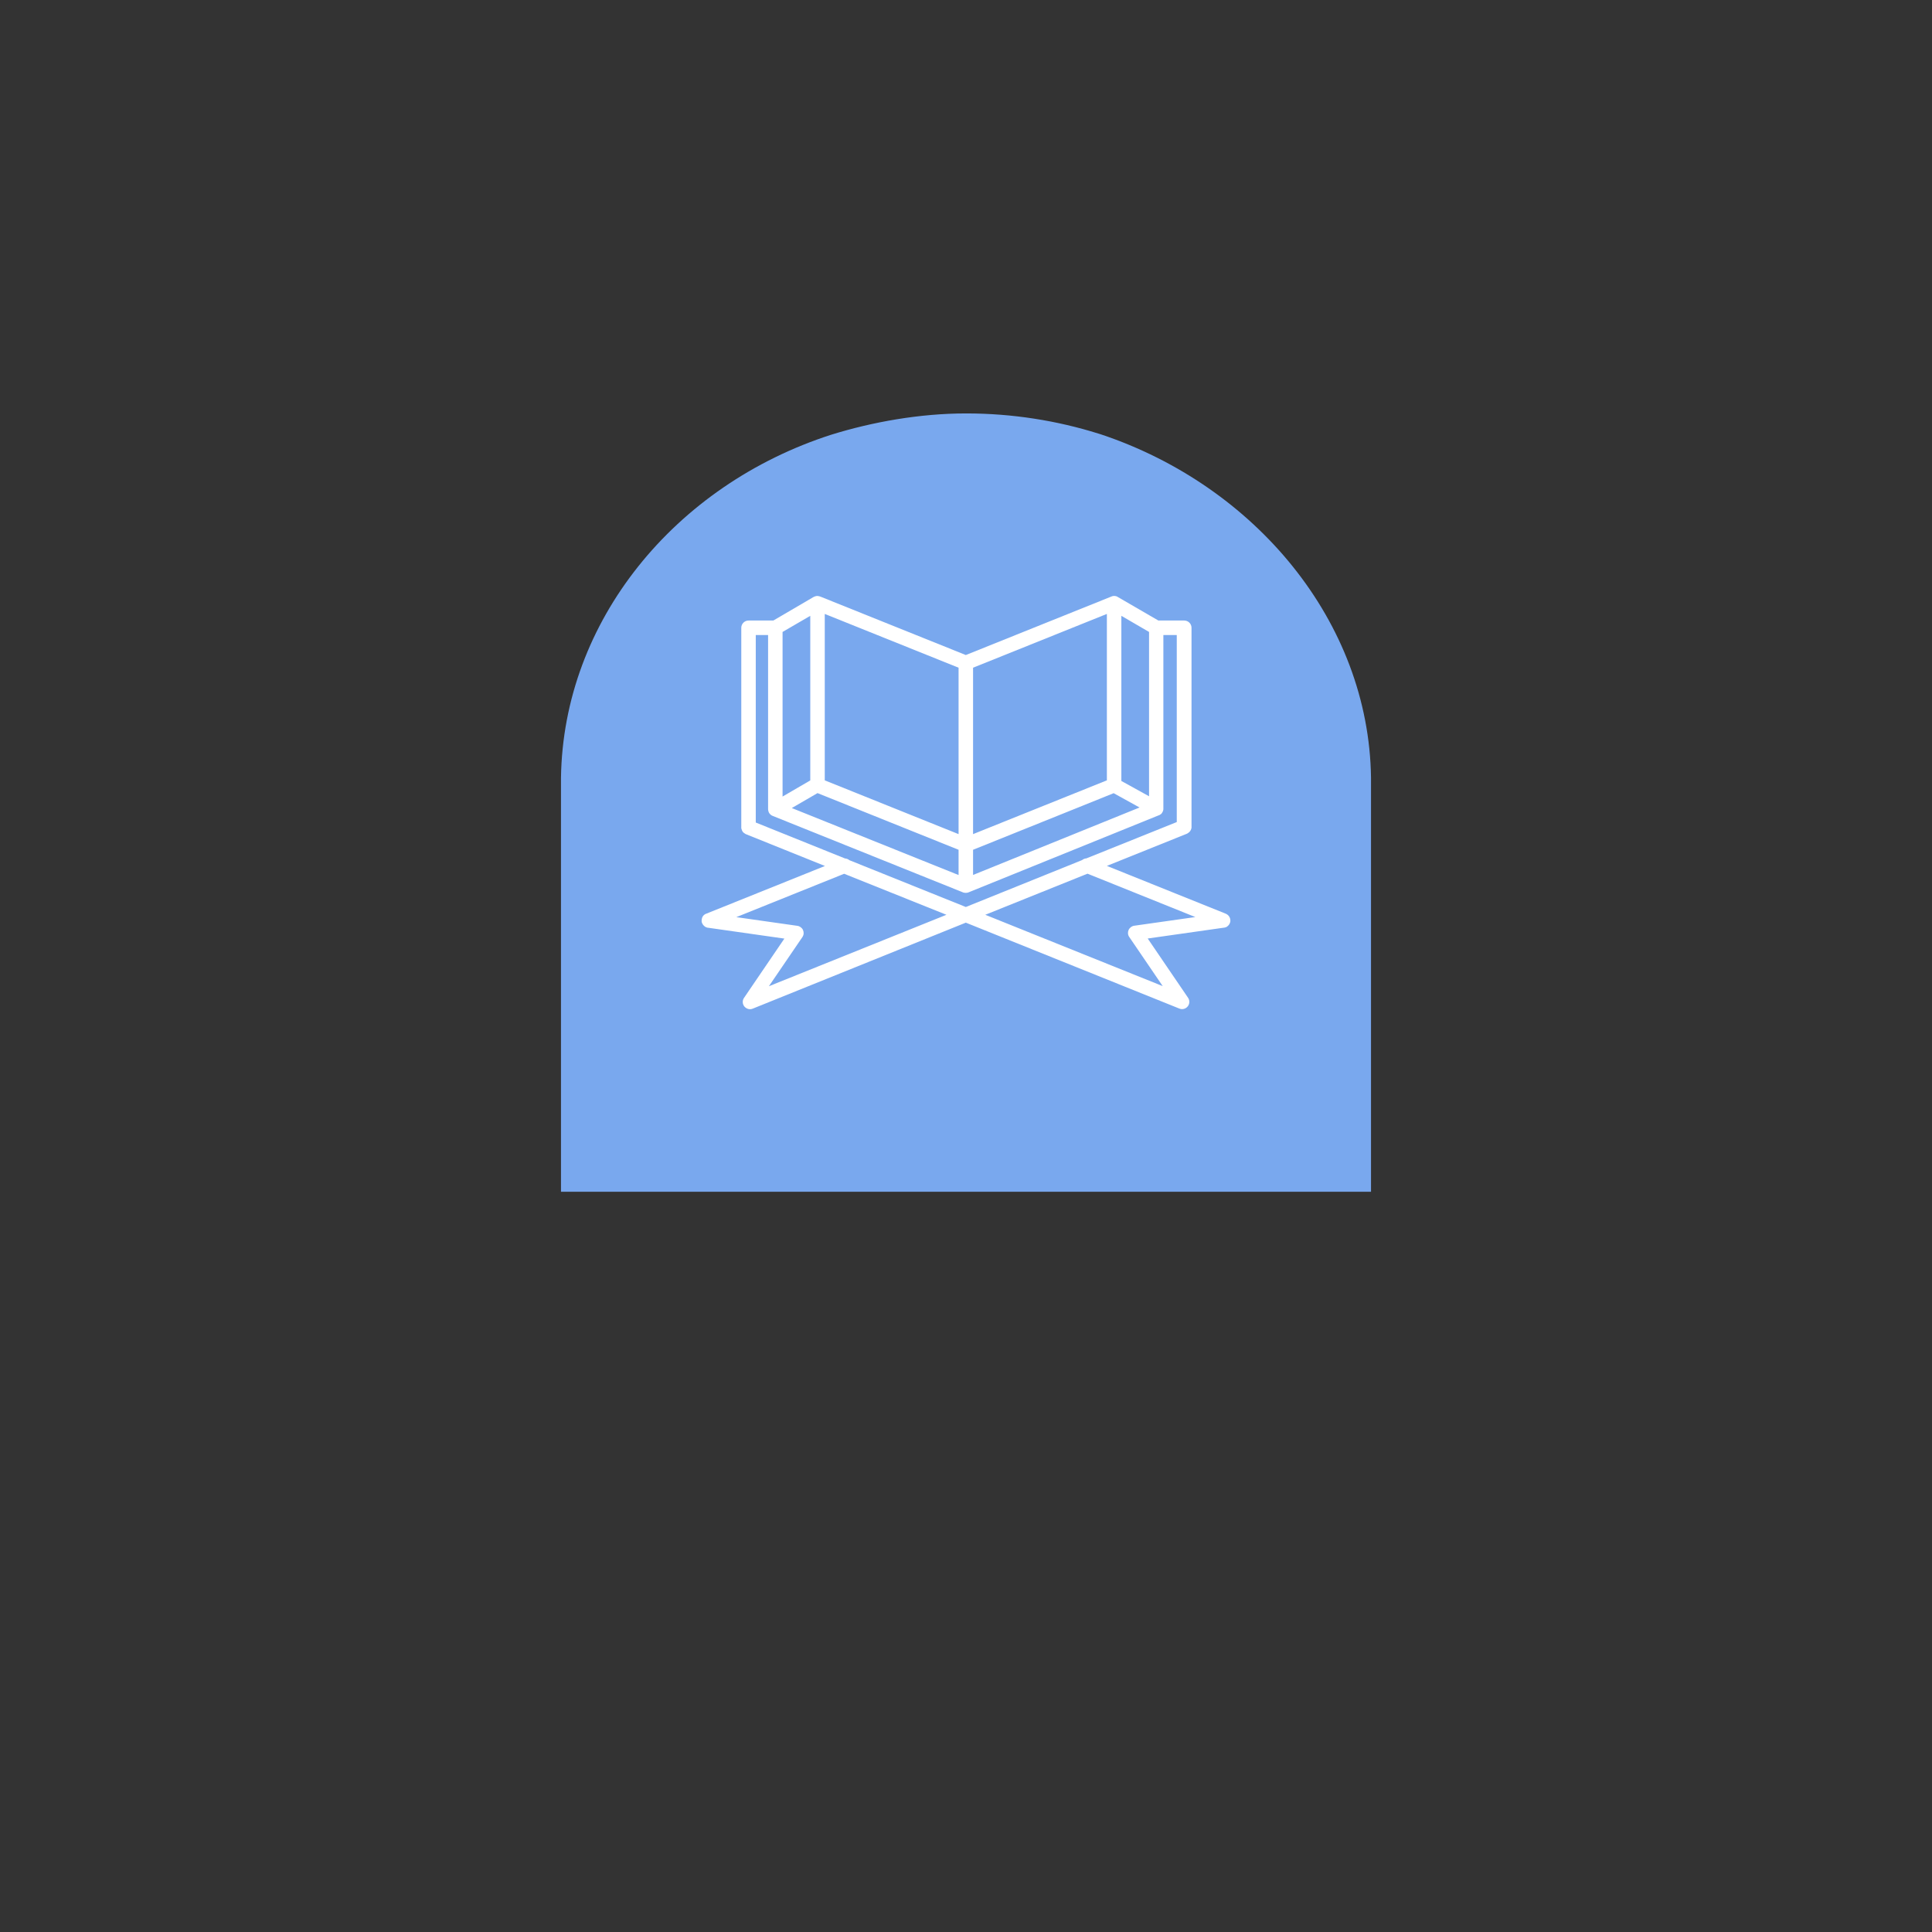 <svg xmlns="http://www.w3.org/2000/svg" xmlns:xlink="http://www.w3.org/1999/xlink" width="500" zoomAndPan="magnify" viewBox="0 0 375 375" height="500" preserveAspectRatio="xMidYMid meet" version="1.0"><rect x="0" y="0" width="375" height="375" fill="#333333" stroke="none"/><defs><clipPath id="59ffdeacb4"><path d="M 108.887 80.246 L 266.113 80.246 L 266.113 231.324 L 108.887 231.324 Z M 108.887 80.246 " clip-rule="nonzero"/></clipPath><clipPath id="9e832d6365"><path d="M 161.324 84.383 C 169.359 81.887 178.547 80.246 187.543 80.246 C 196.535 80.246 205.191 81.652 213.168 84.148 C 213.336 84.227 213.508 84.227 213.676 84.305 C 243.629 94.293 265.691 120.664 266.113 150.926 L 266.113 231.324 L 108.887 231.324 L 108.887 150.984 C 109.309 120.508 131.031 94.137 161.324 84.383 Z M 161.324 84.383 " clip-rule="nonzero"/></clipPath><clipPath id="fa7129d6d6"><path d="M 136.141 115.684 L 238.891 115.684 L 238.891 195.934 L 136.141 195.934 Z M 136.141 115.684 " clip-rule="nonzero"/></clipPath></defs><g clip-path="url(#59ffdeacb4)"><g clip-path="url(#9e832d6365)"><path fill="#79a8ee" d="M 108.887 80.246 L 266.113 80.246 L 266.113 231.324 L 108.887 231.324 Z M 108.887 80.246 " fill-opacity="1" fill-rule="nonzero"/></g></g><g clip-path="url(#fa7129d6d6)"><path fill="#ffffff" d="M 238.566 179.457 C 238.566 179.438 238.582 179.438 238.582 179.422 C 238.602 179.402 238.617 179.367 238.637 179.352 C 238.637 179.332 238.652 179.332 238.652 179.316 C 238.672 179.281 238.688 179.262 238.688 179.227 C 238.688 179.211 238.707 179.211 238.707 179.191 C 238.723 179.156 238.723 179.121 238.742 179.086 C 238.742 179.07 238.742 179.07 238.758 179.051 C 238.777 179.016 238.777 178.98 238.793 178.949 C 238.793 178.949 238.793 178.93 238.793 178.93 C 238.793 178.895 238.812 178.844 238.812 178.809 C 238.812 178.809 238.812 178.789 238.812 178.789 C 238.812 178.754 238.812 178.703 238.812 178.668 C 238.812 178.668 238.812 178.668 238.812 178.648 C 238.812 178.578 238.812 178.527 238.793 178.457 C 238.793 178.457 238.793 178.438 238.793 178.438 C 238.777 178.367 238.758 178.297 238.742 178.246 C 238.742 178.246 238.742 178.227 238.742 178.227 C 238.672 178.016 238.566 177.84 238.426 177.699 C 238.336 177.594 238.23 177.523 238.109 177.453 C 238.109 177.453 238.094 177.438 238.094 177.438 C 238.039 177.402 237.969 177.383 237.918 177.348 L 214.844 168.07 L 230.359 161.832 C 230.395 161.812 230.43 161.797 230.465 161.777 C 230.484 161.777 230.484 161.762 230.5 161.762 C 230.535 161.742 230.555 161.727 230.57 161.707 C 230.59 161.691 230.605 161.691 230.625 161.672 C 230.641 161.656 230.66 161.656 230.676 161.637 C 230.695 161.621 230.73 161.602 230.746 161.586 C 230.746 161.586 230.746 161.586 230.766 161.566 C 230.871 161.48 230.957 161.391 231.027 161.285 C 231.098 161.18 231.168 161.059 231.203 160.934 C 231.223 160.898 231.223 160.883 231.223 160.848 C 231.223 160.828 231.238 160.812 231.238 160.793 C 231.238 160.777 231.238 160.758 231.258 160.742 C 231.258 160.707 231.273 160.688 231.273 160.652 C 231.273 160.637 231.273 160.617 231.273 160.617 C 231.273 160.582 231.273 160.547 231.273 160.512 L 231.273 121.852 C 231.273 121.078 230.641 120.445 229.867 120.445 L 224.84 120.445 L 216.969 115.879 C 216.953 115.879 216.953 115.859 216.934 115.859 C 216.898 115.844 216.883 115.824 216.848 115.809 C 216.828 115.789 216.793 115.789 216.777 115.773 C 216.742 115.754 216.707 115.754 216.688 115.738 C 216.672 115.738 216.637 115.719 216.617 115.719 C 216.582 115.719 216.547 115.703 216.512 115.703 C 216.496 115.703 216.461 115.684 216.441 115.684 C 216.406 115.684 216.371 115.684 216.336 115.684 C 216.32 115.684 216.285 115.684 216.266 115.684 C 216.23 115.684 216.195 115.684 216.16 115.684 C 216.145 115.684 216.109 115.684 216.09 115.684 C 216.055 115.684 216.004 115.703 215.969 115.703 C 215.949 115.703 215.934 115.703 215.914 115.719 C 215.863 115.738 215.809 115.754 215.758 115.773 L 187.465 127.141 L 159.207 115.789 C 159.207 115.789 159.188 115.789 159.188 115.789 C 159.137 115.773 159.082 115.754 159.031 115.738 C 158.977 115.719 158.926 115.719 158.871 115.703 C 158.855 115.703 158.836 115.703 158.836 115.703 C 158.801 115.703 158.766 115.703 158.715 115.684 C 158.695 115.684 158.68 115.684 158.66 115.684 C 158.625 115.684 158.574 115.684 158.539 115.684 C 158.52 115.684 158.52 115.684 158.504 115.684 C 158.398 115.703 158.293 115.719 158.188 115.754 C 158.168 115.754 158.168 115.773 158.152 115.773 C 158.117 115.789 158.082 115.809 158.047 115.824 C 158.027 115.824 158.012 115.844 157.996 115.844 C 157.977 115.844 157.961 115.859 157.941 115.859 L 150.105 120.445 L 145.289 120.445 C 144.516 120.445 143.883 121.078 143.883 121.852 L 143.883 160.602 C 143.883 160.637 143.883 160.672 143.883 160.707 C 143.883 160.723 143.883 160.742 143.883 160.742 C 143.883 160.777 143.883 160.793 143.902 160.828 C 143.902 160.848 143.902 160.863 143.918 160.883 C 143.918 160.898 143.918 160.918 143.938 160.934 C 143.973 161.094 144.043 161.25 144.129 161.391 C 144.199 161.496 144.289 161.602 144.395 161.672 C 144.395 161.672 144.395 161.672 144.41 161.672 C 144.43 161.691 144.445 161.707 144.48 161.727 C 144.5 161.742 144.516 161.742 144.535 161.762 C 144.551 161.777 144.57 161.777 144.586 161.797 C 144.605 161.812 144.641 161.832 144.656 161.848 C 144.672 161.848 144.672 161.867 144.691 161.867 C 144.727 161.883 144.762 161.902 144.797 161.918 L 160.121 168.086 L 137.082 177.348 C 137.031 177.367 136.977 177.402 136.906 177.418 C 136.891 177.418 136.871 177.438 136.871 177.438 C 136.82 177.473 136.766 177.508 136.715 177.543 C 136.66 177.578 136.609 177.629 136.574 177.664 C 136.574 177.664 136.555 177.684 136.555 177.684 C 136.504 177.734 136.469 177.789 136.434 177.84 C 136.398 177.895 136.363 177.945 136.328 178.016 C 136.328 178.016 136.328 178.035 136.328 178.035 C 136.293 178.086 136.273 178.156 136.258 178.227 C 136.258 178.227 136.258 178.246 136.258 178.246 C 136.238 178.316 136.223 178.367 136.203 178.438 C 136.203 178.438 136.203 178.438 136.203 178.457 C 136.203 178.457 136.203 178.473 136.203 178.473 C 136.188 178.543 136.188 178.598 136.188 178.668 C 136.188 178.668 136.188 178.684 136.188 178.684 C 136.188 178.719 136.188 178.773 136.188 178.809 C 136.188 178.809 136.188 178.824 136.188 178.824 C 136.188 178.859 136.203 178.895 136.203 178.945 C 136.203 178.945 136.203 178.965 136.203 178.965 C 136.203 179 136.223 179.035 136.238 179.07 C 136.238 179.086 136.238 179.086 136.258 179.105 C 136.273 179.141 136.273 179.176 136.293 179.211 C 136.293 179.227 136.293 179.227 136.309 179.246 C 136.328 179.281 136.344 179.316 136.363 179.332 C 136.363 179.352 136.379 179.352 136.379 179.367 C 136.398 179.402 136.414 179.422 136.434 179.457 C 136.434 179.457 136.449 179.473 136.449 179.473 C 136.469 179.508 136.484 179.527 136.52 179.562 C 136.52 179.562 136.539 179.578 136.539 179.578 C 136.555 179.613 136.59 179.633 136.609 179.668 C 136.609 179.668 136.625 179.684 136.625 179.684 C 136.66 179.703 136.68 179.738 136.715 179.754 C 136.715 179.754 136.73 179.773 136.73 179.773 C 136.766 179.789 136.785 179.824 136.82 179.844 C 136.82 179.844 136.836 179.859 136.836 179.859 C 136.871 179.879 136.891 179.895 136.926 179.914 C 136.941 179.914 136.941 179.93 136.961 179.93 C 136.996 179.949 137.012 179.965 137.047 179.965 C 137.066 179.965 137.082 179.984 137.082 179.984 C 137.117 180 137.137 180 137.172 180.02 C 137.188 180.02 137.207 180.035 137.223 180.035 C 137.242 180.035 137.277 180.055 137.293 180.055 C 137.312 180.055 137.328 180.055 137.363 180.07 C 137.383 180.07 137.398 180.07 137.418 180.07 L 152.246 182.18 L 144.41 193.691 C 144.059 194.199 144.094 194.887 144.48 195.359 C 144.762 195.695 145.164 195.887 145.57 195.887 C 145.746 195.887 145.922 195.852 146.098 195.781 L 187.465 179.086 L 228.918 195.766 C 229.094 195.836 229.27 195.871 229.445 195.871 C 229.867 195.871 230.273 195.676 230.535 195.344 C 230.922 194.867 230.957 194.184 230.605 193.672 L 222.77 182.164 L 237.602 180.055 C 237.617 180.055 237.617 180.055 237.637 180.055 C 237.652 180.055 237.688 180.035 237.707 180.035 C 237.723 180.035 237.742 180.02 237.777 180.02 C 237.793 180.02 237.828 180 237.848 180 C 237.863 180 237.883 179.984 237.918 179.984 C 237.934 179.984 237.953 179.965 237.969 179.965 C 237.988 179.949 238.023 179.949 238.039 179.93 C 238.059 179.93 238.074 179.914 238.094 179.895 C 238.109 179.879 238.145 179.859 238.164 179.859 C 238.18 179.844 238.199 179.844 238.199 179.824 C 238.215 179.809 238.25 179.789 238.27 179.773 C 238.285 179.754 238.285 179.754 238.305 179.738 C 238.32 179.719 238.355 179.703 238.375 179.684 C 238.391 179.668 238.391 179.668 238.406 179.648 C 238.426 179.633 238.441 179.613 238.461 179.578 C 238.477 179.562 238.477 179.562 238.496 179.543 C 238.531 179.508 238.547 179.492 238.566 179.457 Z M 164.863 166.961 C 164.637 166.77 164.34 166.645 164.023 166.629 L 146.695 159.652 L 146.695 123.258 L 149.086 123.258 L 149.086 157.07 C 149.086 157.141 149.086 157.211 149.102 157.262 C 149.102 157.281 149.121 157.297 149.121 157.332 C 149.121 157.367 149.137 157.422 149.156 157.457 C 149.156 157.473 149.172 157.508 149.172 157.527 C 149.191 157.562 149.207 157.598 149.207 157.633 C 149.227 157.648 149.227 157.684 149.242 157.703 C 149.262 157.738 149.277 157.773 149.297 157.809 C 149.312 157.824 149.332 157.859 149.348 157.879 C 149.367 157.914 149.402 157.949 149.418 157.965 C 149.438 157.984 149.453 158 149.473 158.02 C 149.508 158.055 149.523 158.07 149.559 158.105 C 149.578 158.125 149.594 158.141 149.613 158.16 C 149.648 158.195 149.684 158.211 149.719 158.23 C 149.734 158.246 149.754 158.246 149.77 158.266 C 149.824 158.301 149.875 158.316 149.945 158.352 L 186.938 173.219 C 186.973 173.234 187.008 173.234 187.043 173.254 C 187.043 173.254 187.059 173.254 187.059 173.254 C 187.113 173.27 187.184 173.289 187.234 173.289 C 187.254 173.289 187.27 173.289 187.27 173.289 C 187.324 173.289 187.395 173.305 187.445 173.305 C 187.5 173.305 187.57 173.305 187.621 173.289 C 187.641 173.289 187.656 173.289 187.656 173.289 C 187.711 173.27 187.781 173.27 187.832 173.254 C 187.832 173.254 187.852 173.254 187.852 173.254 C 187.887 173.234 187.922 173.234 187.957 173.219 L 224.789 158.301 L 224.93 158.246 C 224.93 158.246 224.93 158.246 224.945 158.246 C 224.98 158.23 225.035 158.211 225.07 158.195 C 225.086 158.176 225.105 158.176 225.121 158.16 C 225.176 158.125 225.227 158.09 225.281 158.055 C 225.297 158.055 225.297 158.035 225.316 158.035 C 225.352 158 225.387 157.965 225.438 157.93 C 225.457 157.914 225.473 157.895 225.473 157.879 C 225.508 157.844 225.527 157.809 225.543 157.789 C 225.562 157.773 225.578 157.754 225.578 157.719 C 225.598 157.684 225.613 157.648 225.633 157.633 C 225.648 157.613 225.648 157.578 225.668 157.562 C 225.684 157.527 225.703 157.492 225.719 157.457 C 225.738 157.438 225.738 157.402 225.738 157.387 C 225.754 157.352 225.754 157.316 225.773 157.281 C 225.773 157.246 225.789 157.227 225.789 157.191 C 225.789 157.156 225.809 157.121 225.809 157.086 C 225.809 157.07 225.809 157.051 225.809 157.051 C 225.809 157.035 225.809 157.035 225.809 157.016 C 225.809 157 225.809 156.98 225.809 156.965 L 225.809 123.258 L 228.41 123.258 L 228.41 159.562 L 210.871 166.609 C 210.555 166.629 210.273 166.75 210.027 166.945 L 187.465 176.047 Z M 188.871 164.941 L 210.098 156.402 L 216.16 153.957 L 221.188 156.734 L 188.871 169.828 Z M 186.059 169.844 L 153.688 156.84 L 158.68 153.941 L 186.059 164.941 Z M 157.273 151.48 L 151.895 154.609 L 151.895 122.66 L 157.273 119.531 Z M 223.031 154.555 L 217.656 151.586 L 217.656 119.531 L 223.031 122.66 Z M 214.844 151.465 L 188.871 161.902 L 188.871 129.602 L 214.844 119.164 Z M 160.086 119.164 L 186.059 129.602 L 186.059 161.902 L 160.086 151.465 Z M 149.242 191.426 L 155.746 181.883 C 156.027 181.477 156.062 180.969 155.867 180.527 C 155.676 180.09 155.254 179.773 154.777 179.703 L 142.918 178.016 L 163.848 169.598 L 183.703 177.559 Z M 219.184 181.863 L 225.684 191.406 L 191.242 177.559 L 211.082 169.582 L 232.012 178 L 220.148 179.684 C 219.676 179.754 219.254 180.07 219.059 180.512 C 218.867 180.949 218.902 181.461 219.184 181.863 Z M 219.184 181.863 " fill-opacity="1" fill-rule="nonzero"/></g></svg>